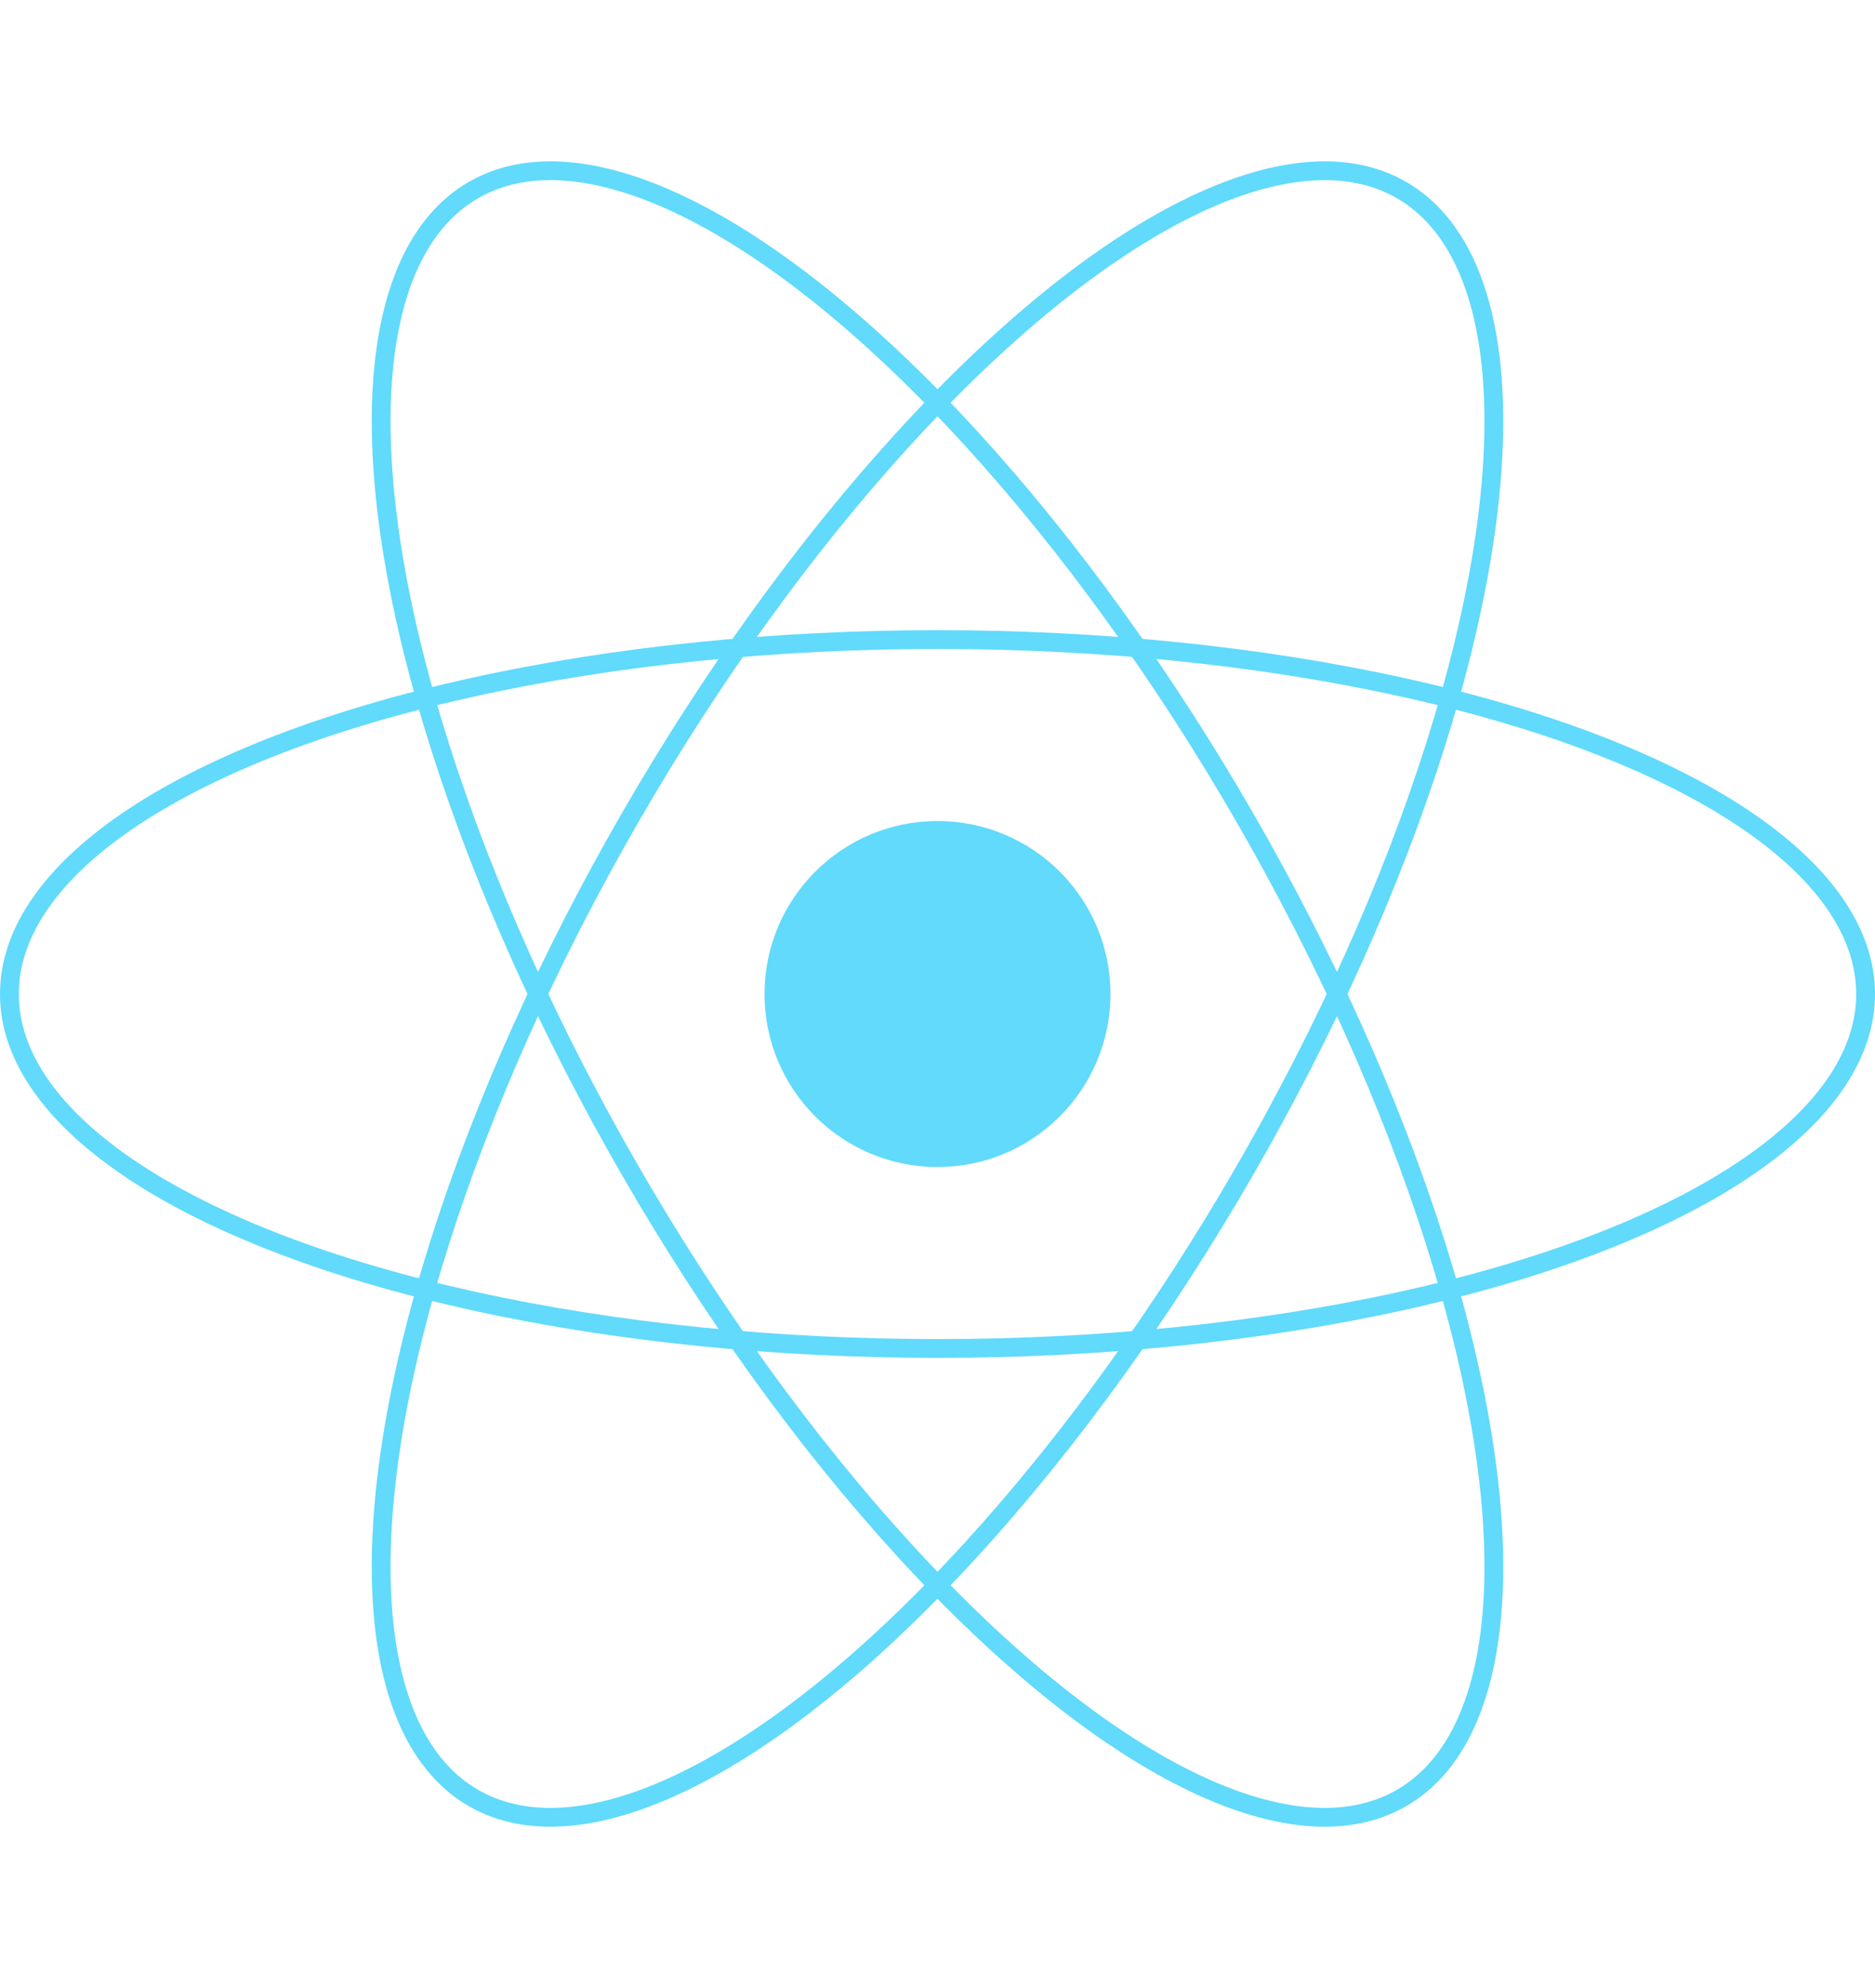 <svg xmlns="http://www.w3.org/2000/svg" width="498.708" height="528.65" viewBox="0 0 498.708 528.65"><g transform="translate(13.5 15.041)"><circle cx="46.005" cy="46.005" r="46.005" transform="translate(189.849 203.279)" fill="#61dafb"/><g transform="translate(-11 -11.626)"><ellipse cx="246.854" cy="94.253" rx="246.854" ry="94.253" transform="translate(0 166.656)" fill="none" stroke="#61dafb" stroke-width="5"/><ellipse cx="246.854" cy="94.253" rx="246.854" ry="94.253" transform="translate(205.053 0) rotate(60)" fill="none" stroke="#61dafb" stroke-width="5"/><ellipse cx="246.854" cy="94.253" rx="246.854" ry="94.253" transform="translate(451.907 94.253) rotate(120)" fill="none" stroke="#61dafb" stroke-width="5"/></g></g></svg>